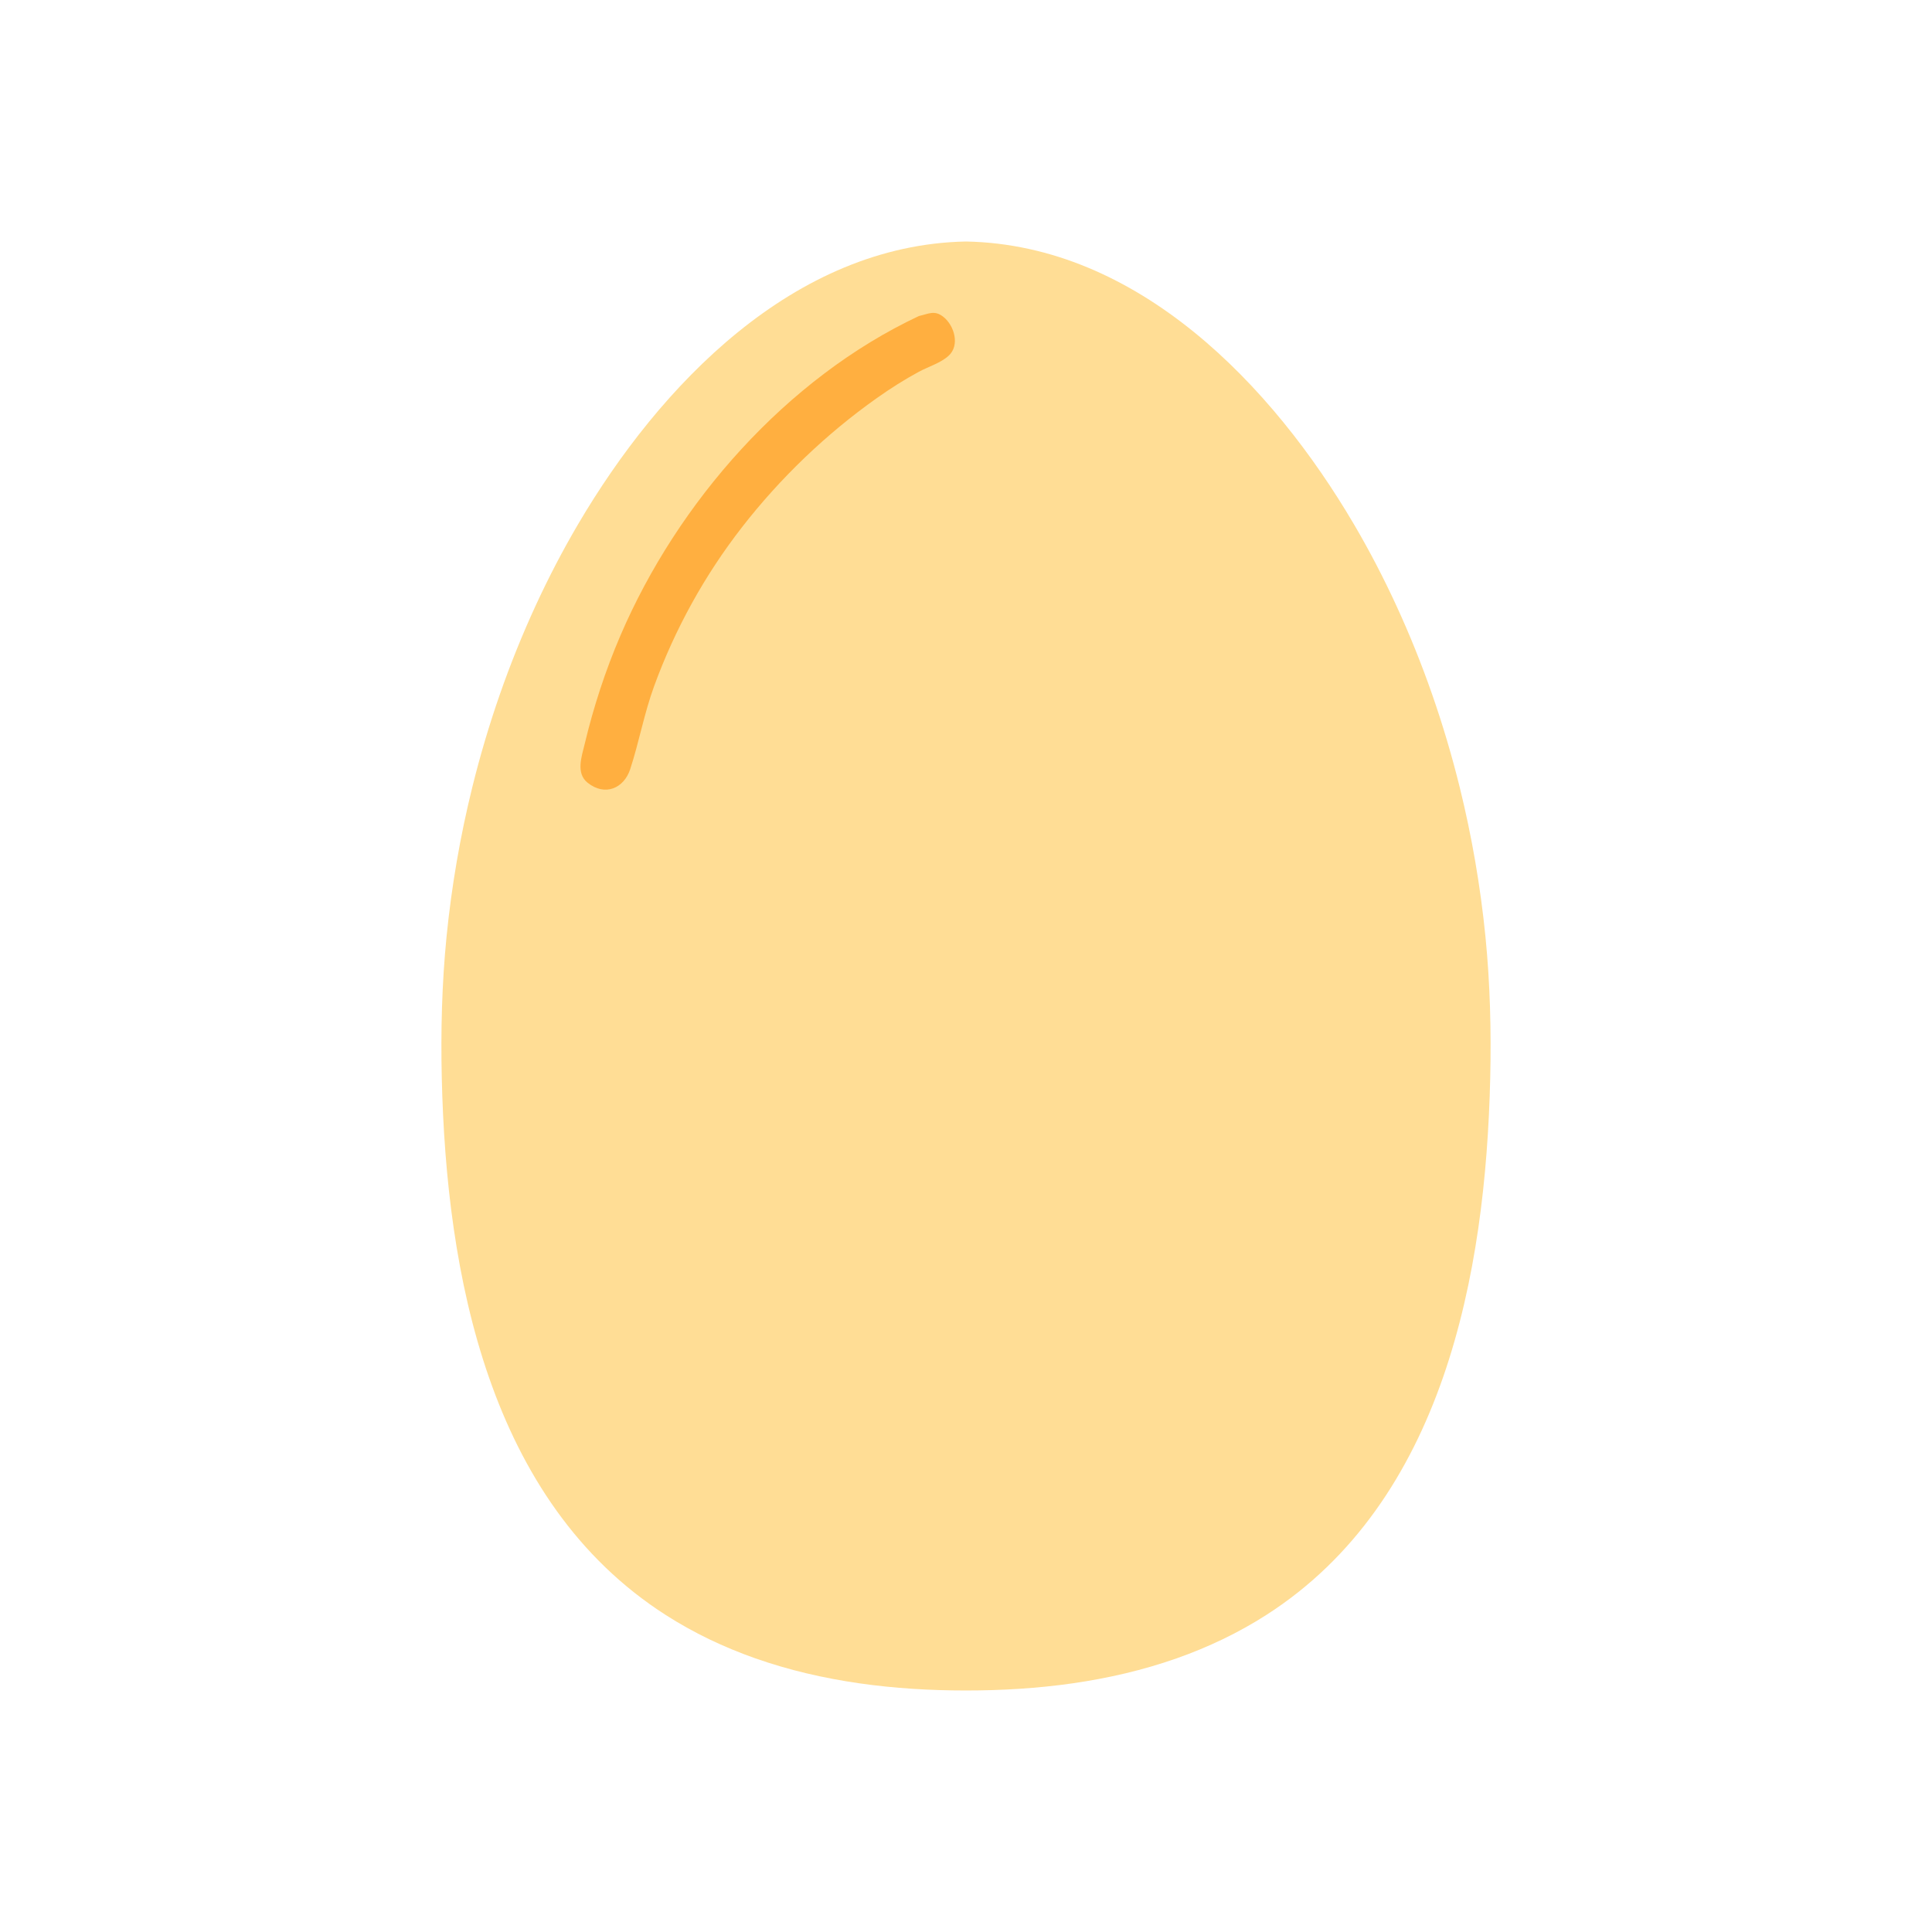 <?xml version="1.0" ?>
<svg xmlns="http://www.w3.org/2000/svg" version="1.1" width="224" height="224">
  <defs/>
  <g>
    <path d="M 111.998 28.0 C 111.998 28.0 111.998 28.0 111.998 28.0 C 131.965 28.386 147.515 44.676 156.985 60.796 C 158.773 63.839 160.402 66.974 161.879 70.18 C 165 76.948 167.448 84.024 169.238 91.258 C 170.647 96.961 171.647 102.766 172.228 108.612 C 172.769 114.062 172.905 119.529 172.779 125.002 C 172.255 147.664 167.384 174.064 146.815 187.244 C 143.572 189.322 140.073 190.986 136.442 192.265 C 128.618 195.019 120.26 196.0 111.998 195.999 C 103.737 195.999 95.379 195.019 87.556 192.265 C 83.923 190.986 80.425 189.322 77.183 187.244 C 56.614 174.064 51.745 147.663 51.221 125.001 C 51.095 119.529 51.231 114.062 51.772 108.612 C 52.353 102.766 53.352 96.961 54.762 91.258 C 56.551 84.024 58.999 76.948 62.12 70.18 C 63.598 66.974 65.227 63.839 67.015 60.796 C 76.483 44.677 92.033 28.386 111.998 28.0 C 111.998 28.0 111.998 28.0 111.998 28.0" stroke-width="0.0" fill="rgb(255, 221, 149)" opacity="1.0"/>
    <path d="M 106.532 36.644 C 106.532 36.644 106.532 36.644 106.532 36.644 C 107.678 36.382 108.368 35.913 109.409 36.763 C 110.656 37.781 111.305 40.032 109.989 41.243 C 109.071 42.088 107.631 42.512 106.548 43.096 C 104.853 44.011 103.225 45.047 101.654 46.16 C 95.768 50.327 90.437 55.449 86.015 61.143 C 81.687 66.714 78.249 72.947 75.833 79.574 C 74.683 82.726 74.102 86.014 73.067 89.181 C 72.343 91.394 70.145 92.373 68.118 90.743 C 66.738 89.634 67.454 87.675 67.781 86.296 C 68.808 81.983 70.187 77.753 71.936 73.679 C 78.571 58.215 91.174 43.864 106.532 36.644 C 106.532 36.644 106.532 36.644 106.532 36.644" stroke-width="0.0" fill="rgb(255, 175, 64)" opacity="1.0"/>
  </g>
</svg>
